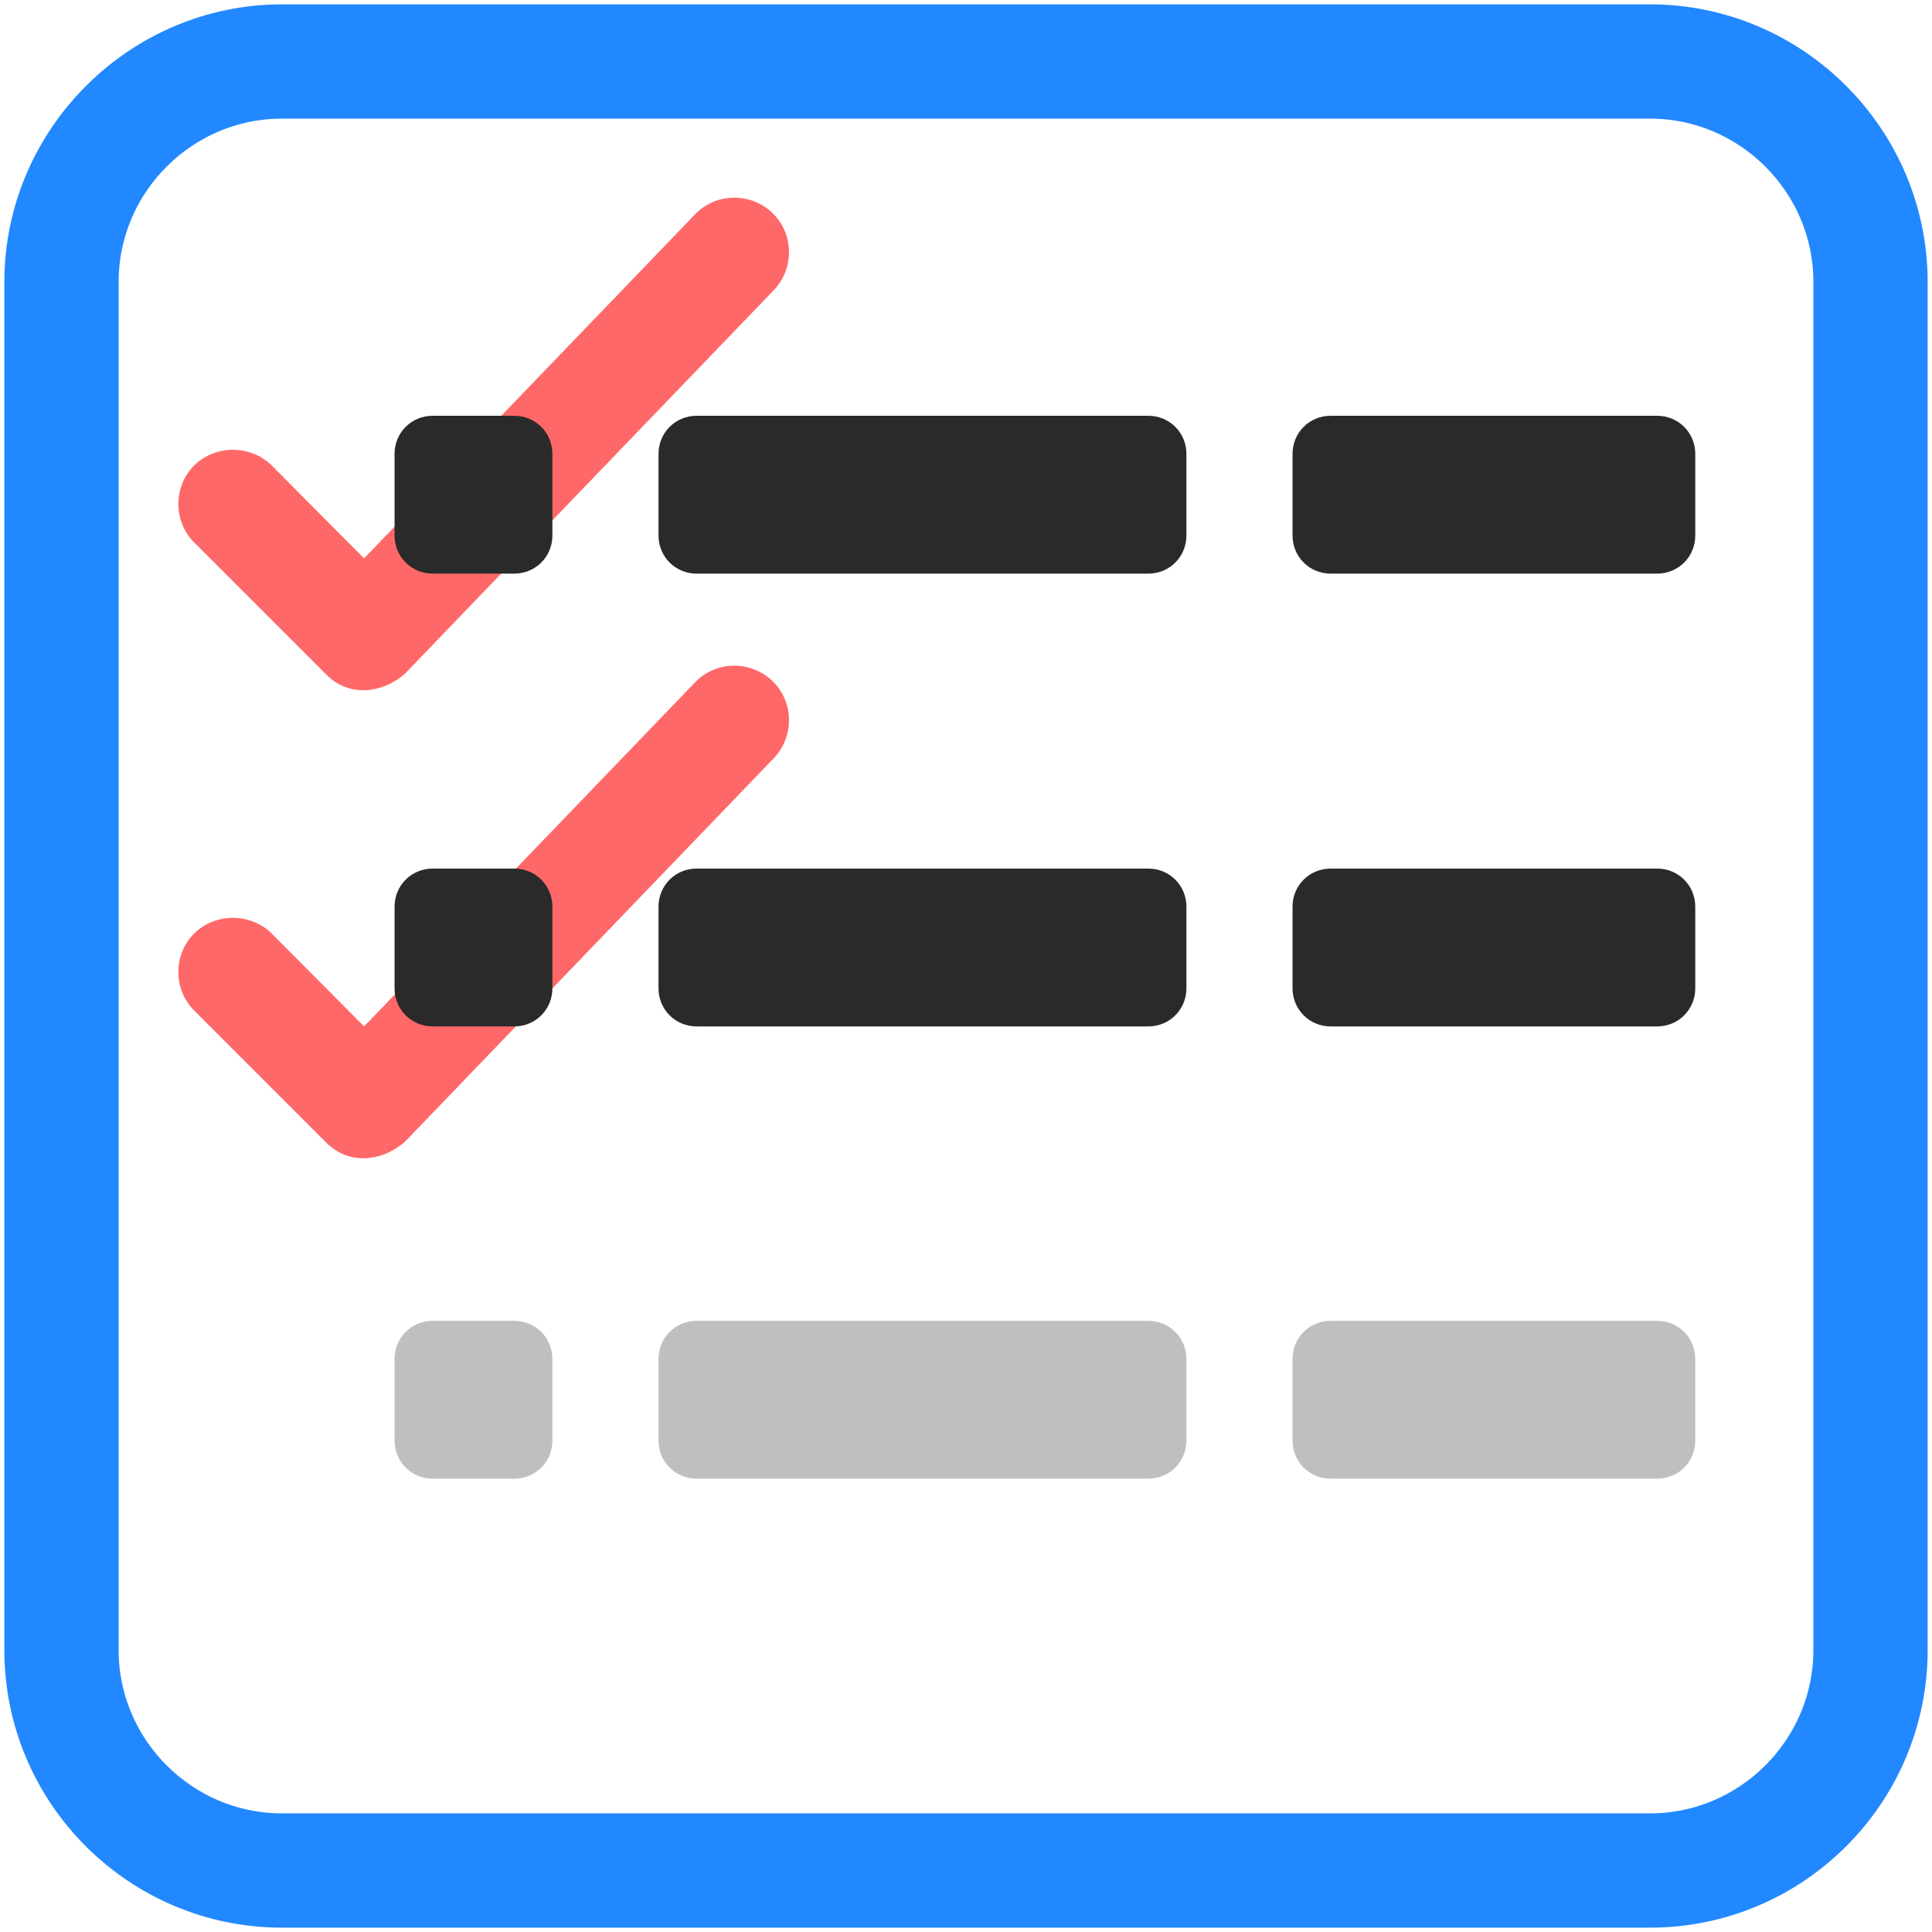 <?xml version="1.0" encoding="utf-8"?>
<!-- Generator: Adobe Illustrator 21.0.2, SVG Export Plug-In . SVG Version: 6.00 Build 0)  -->
<svg version="1.1" baseProfile="tiny" id="Layer_1" xmlns="http://www.w3.org/2000/svg" xmlns:xlink="http://www.w3.org/1999/xlink"
	 x="0px" y="0px" viewBox="0 0 355 355" xml:space="preserve">
<path fill="#FF6868" d="M35.7,171.5c-3.9,3.9-3.9,10.3,0,14.2L60,210c4,4,10,3.6,14.4-0.2l67.8-70.5c3.8-4,3.7-10.4-0.3-14.2
	c-4-3.8-10.4-3.7-14.2,0.3l-60.8,63.2l-17-17.1C46,167.7,39.6,167.7,35.7,171.5z"/>
<path fill="#FF6868" d="M35.7,85.5c-3.9,3.9-3.9,10.3,0,14.2L60,124c4,4,10,3.6,14.4-0.2l67.8-70.5c3.8-4,3.7-10.4-0.3-14.2
	c-4-3.8-10.4-3.7-14.2,0.3l-60.8,63.2l-17-17.1C46,81.7,39.6,81.7,35.7,85.5z"/>
<path fill="#2288FF" stroke="#2288FF" stroke-width="12" stroke-miterlimit="10" d="M51.8,6.8h251.4c24.8,0,45,20.3,45,45v251.4
	c0,24.8-20.2,45-45,45H51.8c-24.8,0-45-20.2-45-45V51.8C6.8,27.1,27.1,6.8,51.8,6.8z M303.2,15.8H51.8c-19.8,0-36,16.2-36,36v251.4
	c0,19.8,16.2,36,36,36h251.4c19.8,0,36-16.2,36-36V51.8C339.2,32,323,15.8,303.2,15.8z"/>
<path id="Rectangle-Copy-4" fill="#2A2A2A" d="M128,76.4h83c3.9,0,7,3.1,7,7v15c0,3.9-3.1,7-7,7h-83c-3.9,0-7-3.1-7-7v-15
	C121,79.5,124.1,76.4,128,76.4z"/>
<path id="Rectangle-Copy-6" fill="#2A2A2A" d="M244.5,76.4h60c3.9,0,7,3.1,7,7v15c0,3.9-3.1,7-7,7h-60c-3.9,0-7-3.1-7-7v-15
	C237.5,79.5,240.6,76.4,244.5,76.4z"/>
<path id="Rectangle-Copy-5" fill="#2A2A2A" d="M79.5,76.4h15c3.9,0,7,3.1,7,7v15c0,3.9-3.1,7-7,7h-15c-3.9,0-7-3.1-7-7v-15
	C72.5,79.5,75.6,76.4,79.5,76.4z"/>
<path id="Rectangle-Copy-4_1_" fill="#2A2A2A" d="M128,159.6h83c3.9,0,7,3.1,7,7v15c0,3.9-3.1,7-7,7h-83c-3.9,0-7-3.1-7-7v-15
	C121,162.7,124.1,159.6,128,159.6z"/>
<path id="Rectangle-Copy-6_1_" fill="#2A2A2A" d="M244.5,159.6h60c3.9,0,7,3.1,7,7v15c0,3.9-3.1,7-7,7h-60c-3.9,0-7-3.1-7-7v-15
	C237.5,162.7,240.6,159.6,244.5,159.6z"/>
<path id="Rectangle-Copy-5_1_" fill="#2A2A2A" d="M79.5,159.6h15c3.9,0,7,3.1,7,7v15c0,3.9-3.1,7-7,7h-15c-3.9,0-7-3.1-7-7v-15
	C72.5,162.7,75.6,159.6,79.5,159.6z"/>
<path id="Rectangle-Copy-4_2_" fill="#BFBFBF" d="M128,242.7h83c3.9,0,7,3.1,7,7v15c0,3.9-3.1,7-7,7h-83c-3.9,0-7-3.1-7-7v-15
	C121,245.8,124.1,242.7,128,242.7z"/>
<path id="Rectangle-Copy-6_2_" fill="#BFBFBF" d="M244.5,242.7h60c3.9,0,7,3.1,7,7v15c0,3.9-3.1,7-7,7h-60c-3.9,0-7-3.1-7-7v-15
	C237.5,245.8,240.6,242.7,244.5,242.7z"/>
<path id="Rectangle-Copy-5_2_" fill="#BFBFBF" d="M79.5,242.7h15c3.9,0,7,3.1,7,7v15c0,3.9-3.1,7-7,7h-15c-3.9,0-7-3.1-7-7v-15
	C72.5,245.8,75.6,242.7,79.5,242.7z"/>
</svg>
